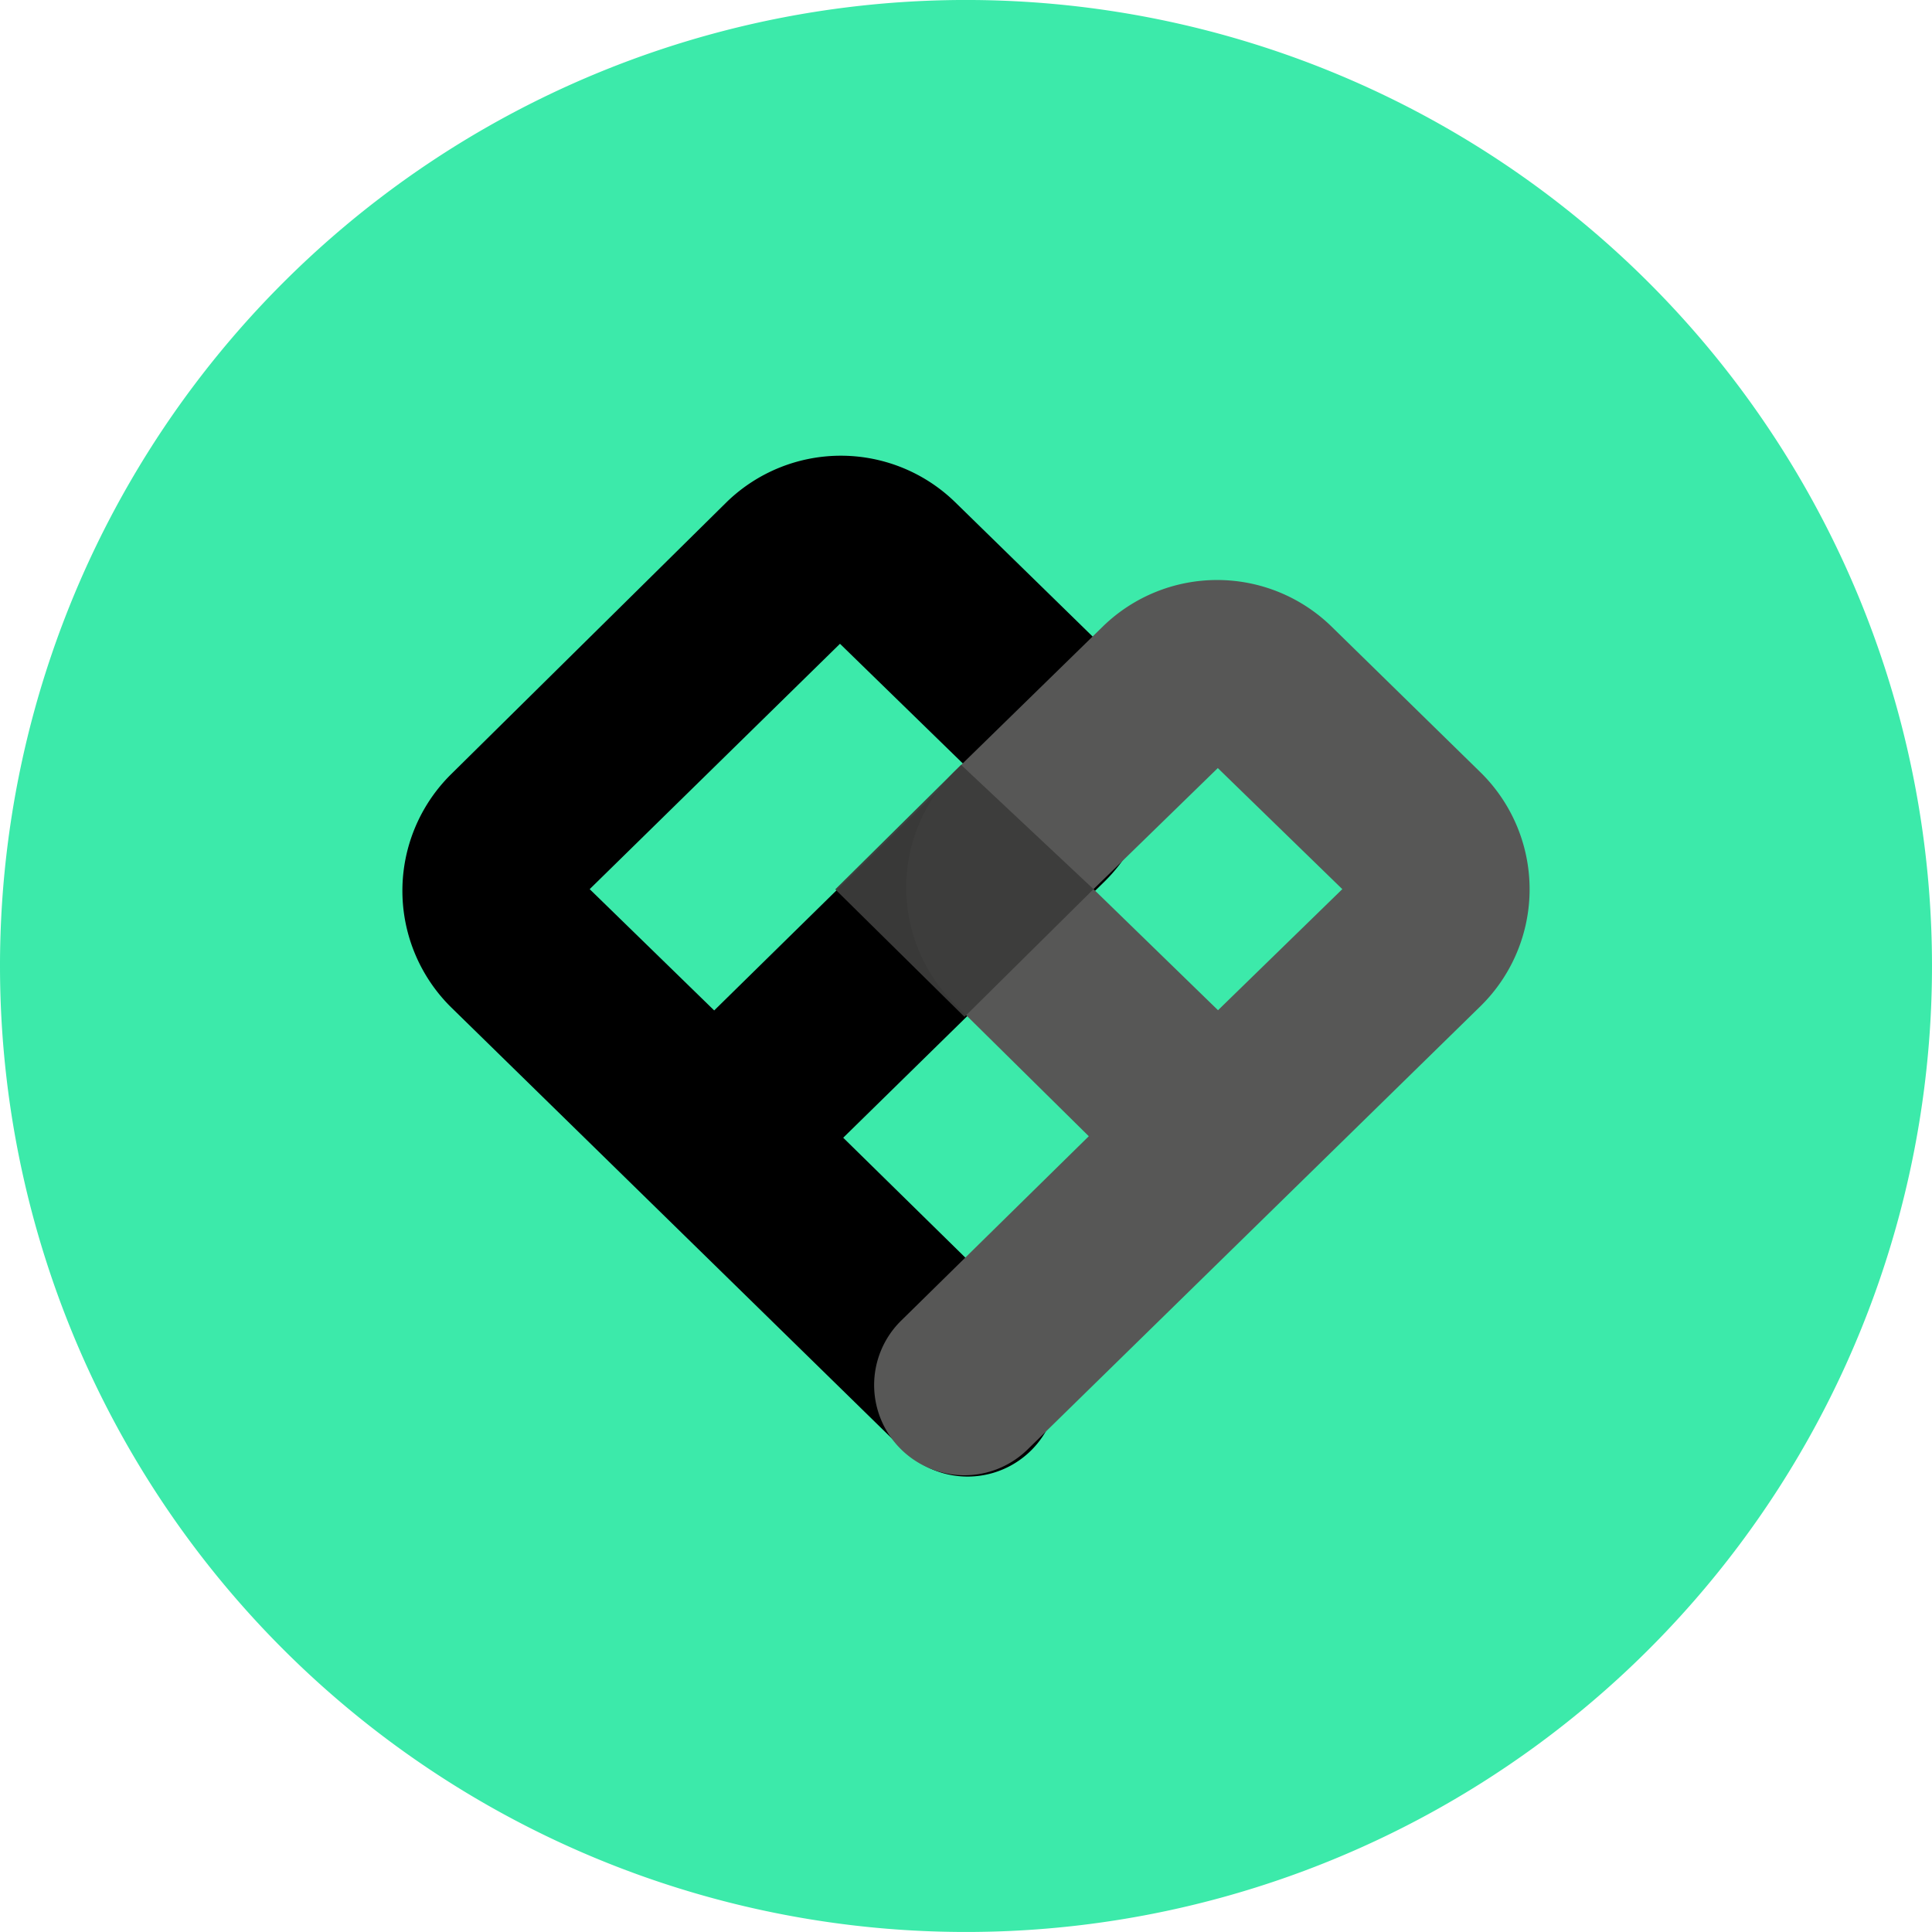 <svg xmlns="http://www.w3.org/2000/svg" viewBox="0 0 9 9"><path id="ec7827d6-d160-47d1-808c-4190301dfd7f" d="M4.53 0A4.5 4.5 0 110 4.5 4.5 4.5 0 014.53 0z" fill="#3ceaaa"/><path d="M3.387 2.337a.763.763 0 011.06 0l.7.684a.763.763 0 010 1.084L3.928 5.3l.873.857a.42.42 0 01-.587.602L2.1 4.691a.763.763 0 010-1.083zm-.06 2.37l1.165-1.144-.579-.564-1.166 1.143z" fill-rule="evenodd"/><path d="M5.14 2.916a.763.763 0 011.06 0l.7.685a.763.763 0 010 1.083L4.786 6.753a.42.42 0 01-.587-.602l.873-.858-.625-.617a.763.763 0 010-1.083zm.534 1.79l.579-.564-.58-.564-.579.564z" fill="#575756" fill-rule="evenodd"/><path d="M5.094 4.142l-.617-.579-.586.58.602.594z" style="isolation:isolate" fill="#3c3c3b" opacity=".95"/></svg>